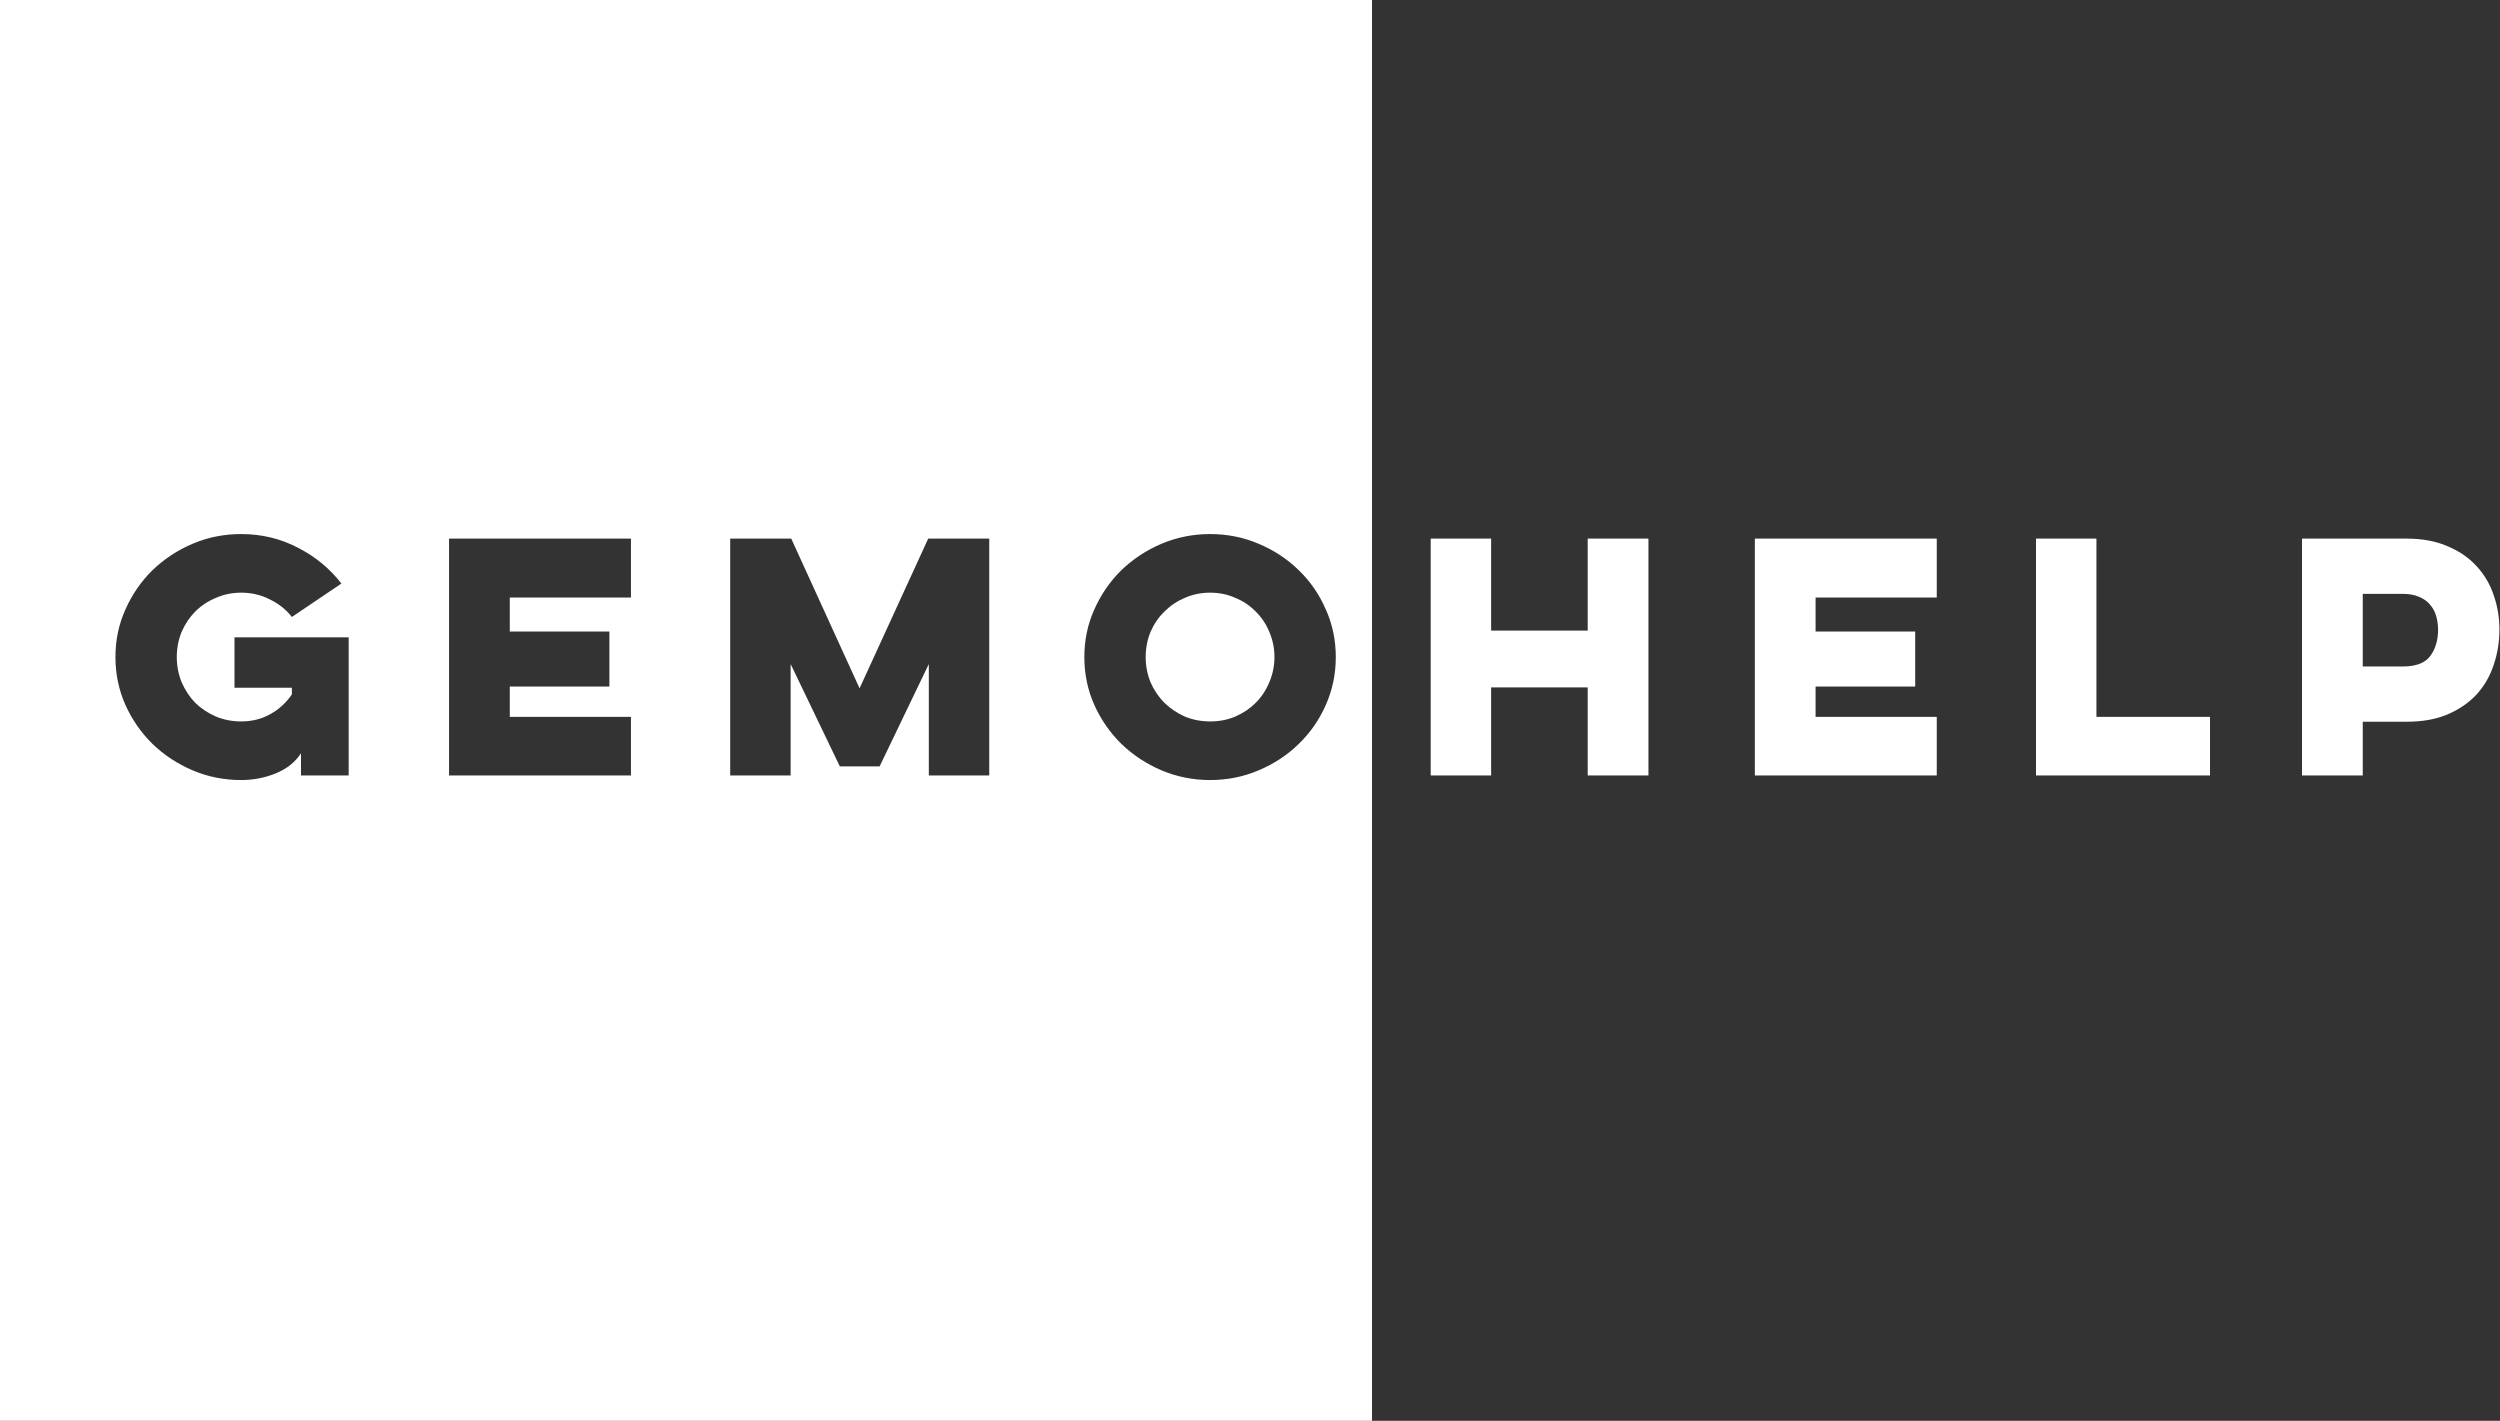 <svg width="461" height="262" viewBox="0 0 461 262" fill="none" xmlns="http://www.w3.org/2000/svg">
<rect x="0" y="0" width="461" height="262" fill="#333333" stroke="none"/>
<path fill-rule="evenodd" clip-rule="evenodd" d="M253 0H0V262H253V0ZM64.296 117.52H43.24V126.816H53.824V128.048C52.779 129.579 51.453 130.792 49.848 131.688C48.243 132.584 46.451 133.032 44.472 133.032C42.829 133.032 41.28 132.733 39.824 132.136C38.368 131.501 37.099 130.661 36.016 129.616C34.971 128.533 34.131 127.264 33.496 125.808C32.899 124.352 32.6 122.803 32.6 121.16C32.6 119.517 32.899 117.968 33.496 116.512C34.131 115.056 34.971 113.805 36.016 112.76C37.099 111.677 38.368 110.837 39.824 110.24C41.28 109.605 42.829 109.288 44.472 109.288C46.376 109.288 48.131 109.699 49.736 110.52C51.379 111.304 52.741 112.387 53.824 113.768L62.952 107.608C60.824 104.845 58.155 102.643 54.944 101C51.733 99.32 48.243 98.48 44.472 98.48C41.299 98.48 38.312 99.077 35.512 100.272C32.712 101.467 30.248 103.091 28.12 105.144C26.029 107.197 24.368 109.605 23.136 112.368C21.904 115.093 21.288 118.024 21.288 121.16C21.288 124.296 21.904 127.245 23.136 130.008C24.368 132.733 26.029 135.123 28.12 137.176C30.248 139.229 32.712 140.853 35.512 142.048C38.312 143.243 41.299 143.84 44.472 143.84C46.712 143.84 48.84 143.429 50.856 142.608C52.872 141.787 54.421 140.555 55.504 138.912V143H64.296V117.52ZM116.349 99.32H82.805V143H116.349V132.192H94.005V126.592H112.373V116.456H94.005V110.184H116.349V99.32ZM134.649 99.32V143H145.793V122.448L154.865 141.32H162.201L171.273 122.448V143H182.417V99.32H171.161L158.505 126.928L145.905 99.32H134.649ZM201.8 112.368C200.568 115.093 199.952 118.024 199.952 121.16C199.952 124.296 200.568 127.245 201.8 130.008C203.032 132.733 204.693 135.123 206.784 137.176C208.912 139.229 211.376 140.853 214.176 142.048C217.013 143.243 220 143.84 223.136 143.84C226.309 143.84 229.296 143.243 232.096 142.048C234.933 140.853 237.397 139.229 239.488 137.176C241.616 135.123 243.277 132.733 244.472 130.008C245.704 127.245 246.32 124.296 246.32 121.16C246.32 118.024 245.704 115.093 244.472 112.368C243.277 109.605 241.616 107.197 239.488 105.144C237.397 103.091 234.933 101.467 232.096 100.272C229.296 99.077 226.309 98.48 223.136 98.48C220 98.48 217.013 99.077 214.176 100.272C211.376 101.467 208.912 103.091 206.784 105.144C204.693 107.197 203.032 109.605 201.8 112.368ZM212.16 125.808C211.563 124.352 211.264 122.803 211.264 121.16C211.264 119.517 211.563 117.968 212.16 116.512C212.795 115.056 213.653 113.805 214.736 112.76C215.819 111.677 217.069 110.837 218.488 110.24C219.944 109.605 221.493 109.288 223.136 109.288C224.816 109.288 226.365 109.605 227.784 110.24C229.24 110.837 230.491 111.677 231.536 112.76C232.619 113.805 233.459 115.056 234.056 116.512C234.691 117.968 235.008 119.517 235.008 121.16C235.008 122.803 234.691 124.352 234.056 125.808C233.459 127.264 232.619 128.533 231.536 129.616C230.491 130.661 229.24 131.501 227.784 132.136C226.365 132.733 224.816 133.032 223.136 133.032C221.493 133.032 219.944 132.733 218.488 132.136C217.069 131.501 215.819 130.661 214.736 129.616C213.653 128.533 212.795 127.264 212.16 125.808ZM303.973 143V99.32H292.773V116.288H274.965V99.32H263.821V143H274.965V126.76H292.773V143H303.973ZM357.138 99.32H323.594V143H357.138V132.192H334.794V126.592H353.162V116.456H334.794V110.184H357.138V99.32ZM386.582 99.32H375.438V143H407.526V132.192H386.582V99.32ZM443.757 99.32H424.493V143H435.693V133.088H443.757C446.669 133.088 449.189 132.64 451.317 131.744C453.482 130.811 455.274 129.579 456.693 128.048C458.111 126.48 459.157 124.669 459.829 122.616C460.538 120.563 460.893 118.379 460.893 116.064C460.893 113.861 460.538 111.752 459.829 109.736C459.157 107.72 458.111 105.947 456.693 104.416C455.274 102.848 453.482 101.616 451.317 100.72C449.189 99.787 446.669 99.32 443.757 99.32ZM435.693 122.896V109.512H443.141C444.298 109.512 445.287 109.699 446.109 110.072C446.93 110.408 447.602 110.893 448.125 111.528C448.647 112.125 449.021 112.835 449.245 113.656C449.469 114.44 449.581 115.261 449.581 116.12C449.581 118.061 449.095 119.685 448.125 120.992C447.154 122.261 445.493 122.896 443.141 122.896H435.693Z" fill="white"/>
</svg>
